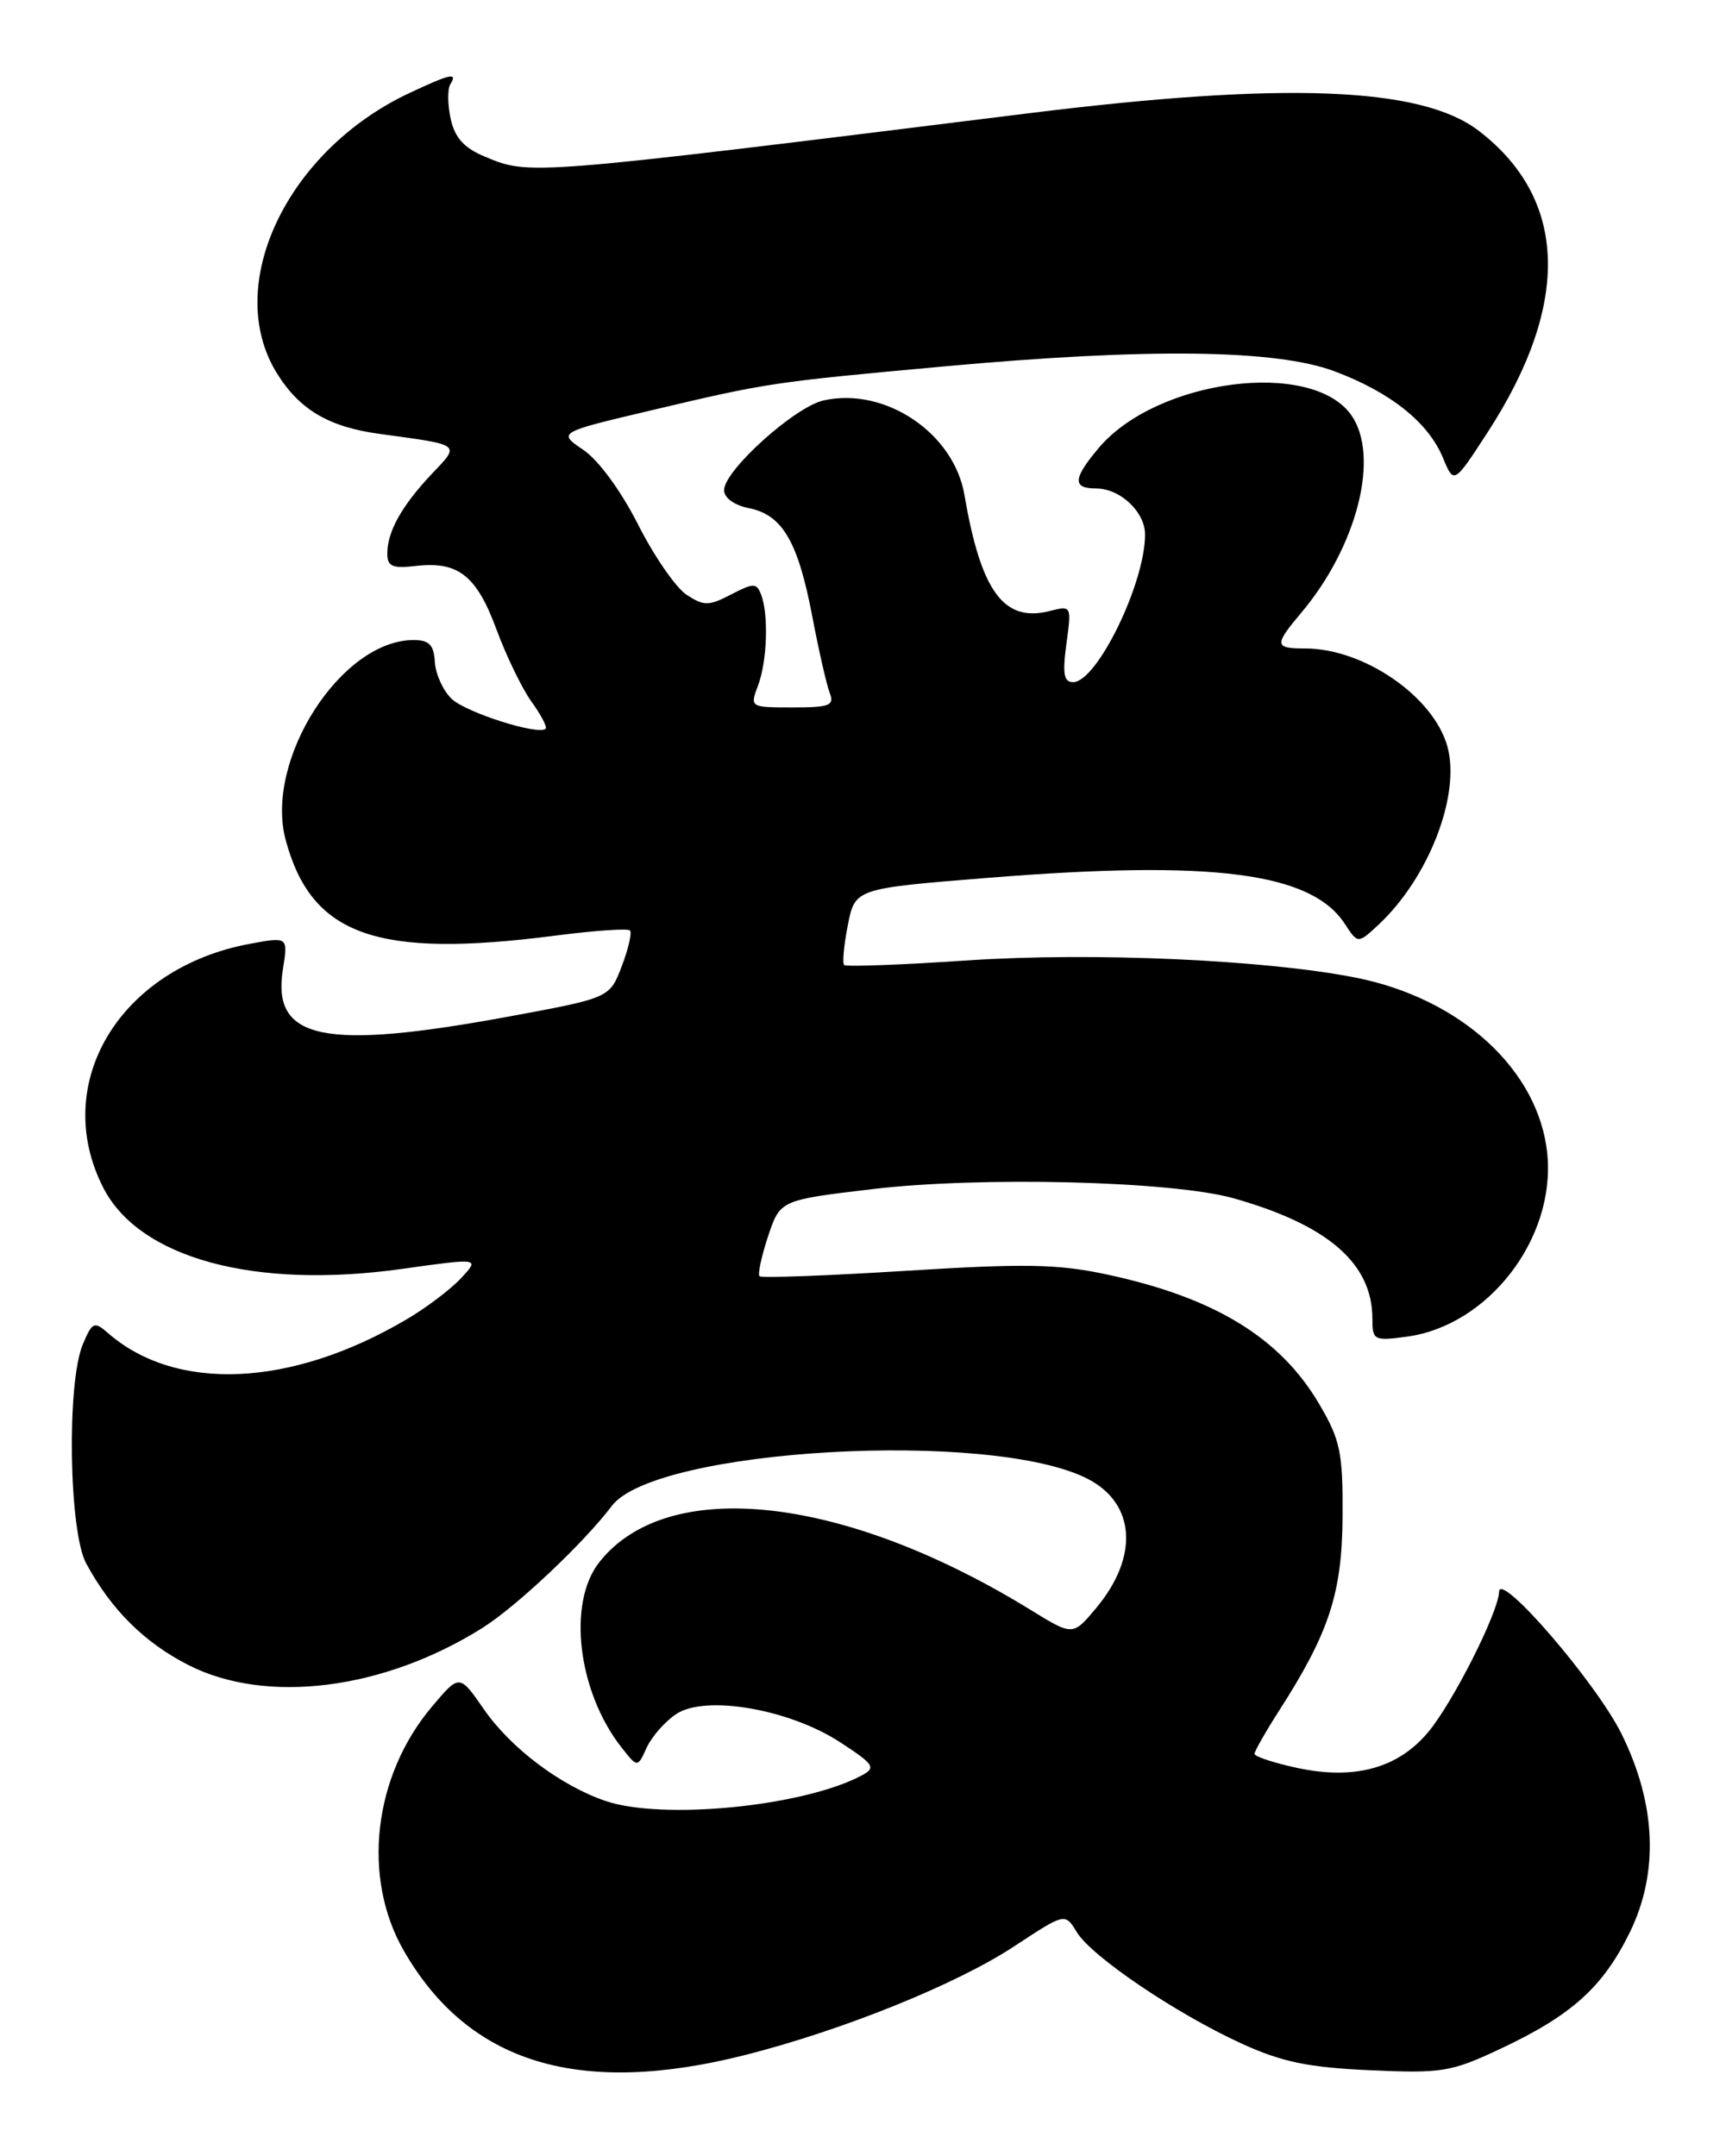 <?xml version="1.0" encoding="UTF-8" standalone="no"?>
<!DOCTYPE svg PUBLIC "-//W3C//DTD SVG 1.1//EN" "http://www.w3.org/Graphics/SVG/1.1/DTD/svg11.dtd" >
<svg xmlns="http://www.w3.org/2000/svg" xmlns:xlink="http://www.w3.org/1999/xlink" version="1.1" viewBox="0 0 205 256">
 <g >
 <path fill="currentColor"
d=" M 88.59 243.99 C 100.15 241.05 113.65 235.60 120.50 231.08 C 126.50 227.13 126.50 227.13 127.89 229.42 C 129.66 232.33 139.71 239.11 147.50 242.67 C 152.26 244.84 155.39 245.49 162.70 245.82 C 171.26 246.21 172.34 246.03 178.20 243.28 C 186.67 239.30 190.38 235.96 193.57 229.46 C 197.05 222.33 196.71 214.19 192.58 205.86 C 189.57 199.79 178.13 186.52 178.05 189.00 C 177.97 191.47 172.51 202.27 169.58 205.73 C 166.00 209.98 160.84 211.37 154.10 209.93 C 151.30 209.33 149.00 208.57 149.00 208.25 C 149.00 207.94 150.33 205.61 151.95 203.08 C 157.89 193.82 159.41 189.15 159.46 180.00 C 159.50 172.44 159.19 170.97 156.68 166.71 C 152.05 158.83 144.25 154.07 131.50 151.34 C 125.63 150.08 121.76 150.01 107.56 150.90 C 98.25 151.48 90.44 151.77 90.21 151.54 C 89.98 151.31 90.44 149.18 91.22 146.81 C 92.66 142.50 92.66 142.50 103.58 141.20 C 116.51 139.66 139.24 140.24 146.50 142.28 C 157.73 145.45 163.00 150.02 163.00 156.58 C 163.00 159.14 163.19 159.24 167.07 158.72 C 176.77 157.42 184.74 147.09 183.78 137.07 C 182.82 127.10 173.52 118.54 160.95 116.07 C 150.18 113.95 129.68 113.05 114.91 114.04 C 107.08 114.57 100.48 114.81 100.26 114.59 C 100.03 114.36 100.23 112.23 100.70 109.84 C 101.56 105.50 101.56 105.50 117.53 104.22 C 144.10 102.10 155.73 103.60 159.72 109.69 C 161.28 112.08 161.28 112.08 163.74 109.79 C 169.70 104.22 173.50 94.39 171.91 88.64 C 170.28 82.72 161.99 77.00 155.03 77.00 C 151.35 77.00 151.30 76.62 154.56 72.75 C 161.21 64.85 163.91 54.17 160.50 49.30 C 155.82 42.62 137.37 45.02 130.48 53.21 C 127.43 56.83 127.36 58.00 130.17 58.00 C 133.05 58.00 136.00 60.78 136.00 63.48 C 136.00 69.27 130.28 81.00 127.45 81.00 C 126.35 81.00 126.18 80.00 126.66 76.44 C 127.28 71.91 127.27 71.89 124.64 72.56 C 119.21 73.92 116.51 70.23 114.55 58.78 C 113.30 51.42 105.14 45.93 97.84 47.54 C 94.41 48.29 86.00 55.87 86.00 58.20 C 86.00 59.12 87.21 59.99 88.95 60.34 C 92.92 61.13 94.77 64.28 96.46 73.11 C 97.23 77.17 98.17 81.29 98.54 82.25 C 99.13 83.78 98.56 84.00 94.13 84.00 C 89.09 84.00 89.06 83.98 90.02 81.43 C 91.12 78.56 91.31 72.98 90.40 70.61 C 89.86 69.20 89.51 69.20 86.83 70.59 C 84.17 71.97 83.60 71.97 81.54 70.62 C 80.28 69.79 77.69 66.05 75.80 62.31 C 73.78 58.32 71.09 54.64 69.30 53.43 C 66.23 51.35 66.23 51.35 77.37 48.72 C 91.13 45.46 91.73 45.37 112.00 43.52 C 136.28 41.30 151.54 41.48 158.48 44.08 C 165.15 46.57 169.65 50.16 171.39 54.38 C 172.68 57.50 172.68 57.50 176.67 51.36 C 186.60 36.08 186.22 23.61 175.59 15.50 C 168.78 10.30 152.51 9.68 122.18 13.45 C 62.43 20.87 62.92 20.83 57.57 18.59 C 55.11 17.57 54.02 16.35 53.53 14.12 C 53.16 12.43 53.14 10.59 53.48 10.02 C 54.39 8.56 53.54 8.74 48.60 11.06 C 34.03 17.91 26.46 33.92 32.88 44.31 C 35.57 48.65 39.05 50.71 45.15 51.53 C 54.91 52.86 54.69 52.69 51.26 56.30 C 47.72 60.05 46.00 63.13 46.00 65.73 C 46.00 67.26 46.61 67.53 49.39 67.20 C 54.42 66.62 56.61 68.34 58.97 74.75 C 60.14 77.91 62.01 81.77 63.13 83.33 C 64.26 84.88 65.01 86.32 64.81 86.53 C 63.98 87.35 55.38 84.62 53.65 82.99 C 52.64 82.03 51.74 80.07 51.65 78.62 C 51.53 76.57 50.98 76.00 49.12 76.00 C 40.51 76.00 31.38 90.27 33.93 99.74 C 36.99 111.10 44.73 113.84 65.92 111.10 C 70.56 110.50 74.56 110.22 74.82 110.48 C 75.08 110.74 74.64 112.65 73.85 114.72 C 72.42 118.49 72.42 118.49 60.46 120.70 C 38.44 124.76 32.26 123.48 33.60 115.10 C 34.22 111.22 34.22 111.22 29.62 112.08 C 14.20 114.96 5.97 128.66 12.25 141.00 C 16.52 149.40 30.21 153.13 47.75 150.67 C 57.00 149.37 57.00 149.37 54.75 151.78 C 53.51 153.11 50.59 155.32 48.24 156.69 C 34.56 164.74 20.87 165.34 12.78 158.25 C 11.20 156.87 10.94 156.99 9.84 159.62 C 7.91 164.18 8.18 181.84 10.23 185.63 C 13.22 191.15 17.13 195.03 22.38 197.71 C 31.64 202.42 45.58 200.66 57.30 193.30 C 61.35 190.75 69.33 183.23 72.66 178.82 C 77.81 171.98 117.80 169.71 129.21 175.61 C 134.87 178.54 135.28 184.84 130.21 190.92 C 127.43 194.25 127.43 194.25 122.44 191.18 C 100.26 177.53 79.27 175.21 71.17 185.51 C 67.35 190.36 68.63 200.90 73.83 207.51 C 75.72 209.91 75.72 209.91 76.81 207.51 C 77.42 206.19 79.00 204.39 80.34 203.51 C 83.82 201.23 93.73 202.94 99.76 206.86 C 103.83 209.51 104.08 209.89 102.36 210.81 C 95.49 214.49 78.70 216.16 71.90 213.84 C 66.59 212.03 60.66 207.57 57.48 202.97 C 54.57 198.77 54.57 198.77 51.31 202.64 C 44.34 210.88 42.95 222.90 47.95 231.61 C 55.64 245.01 68.79 249.02 88.59 243.99 Z "/>
</g>
</svg>